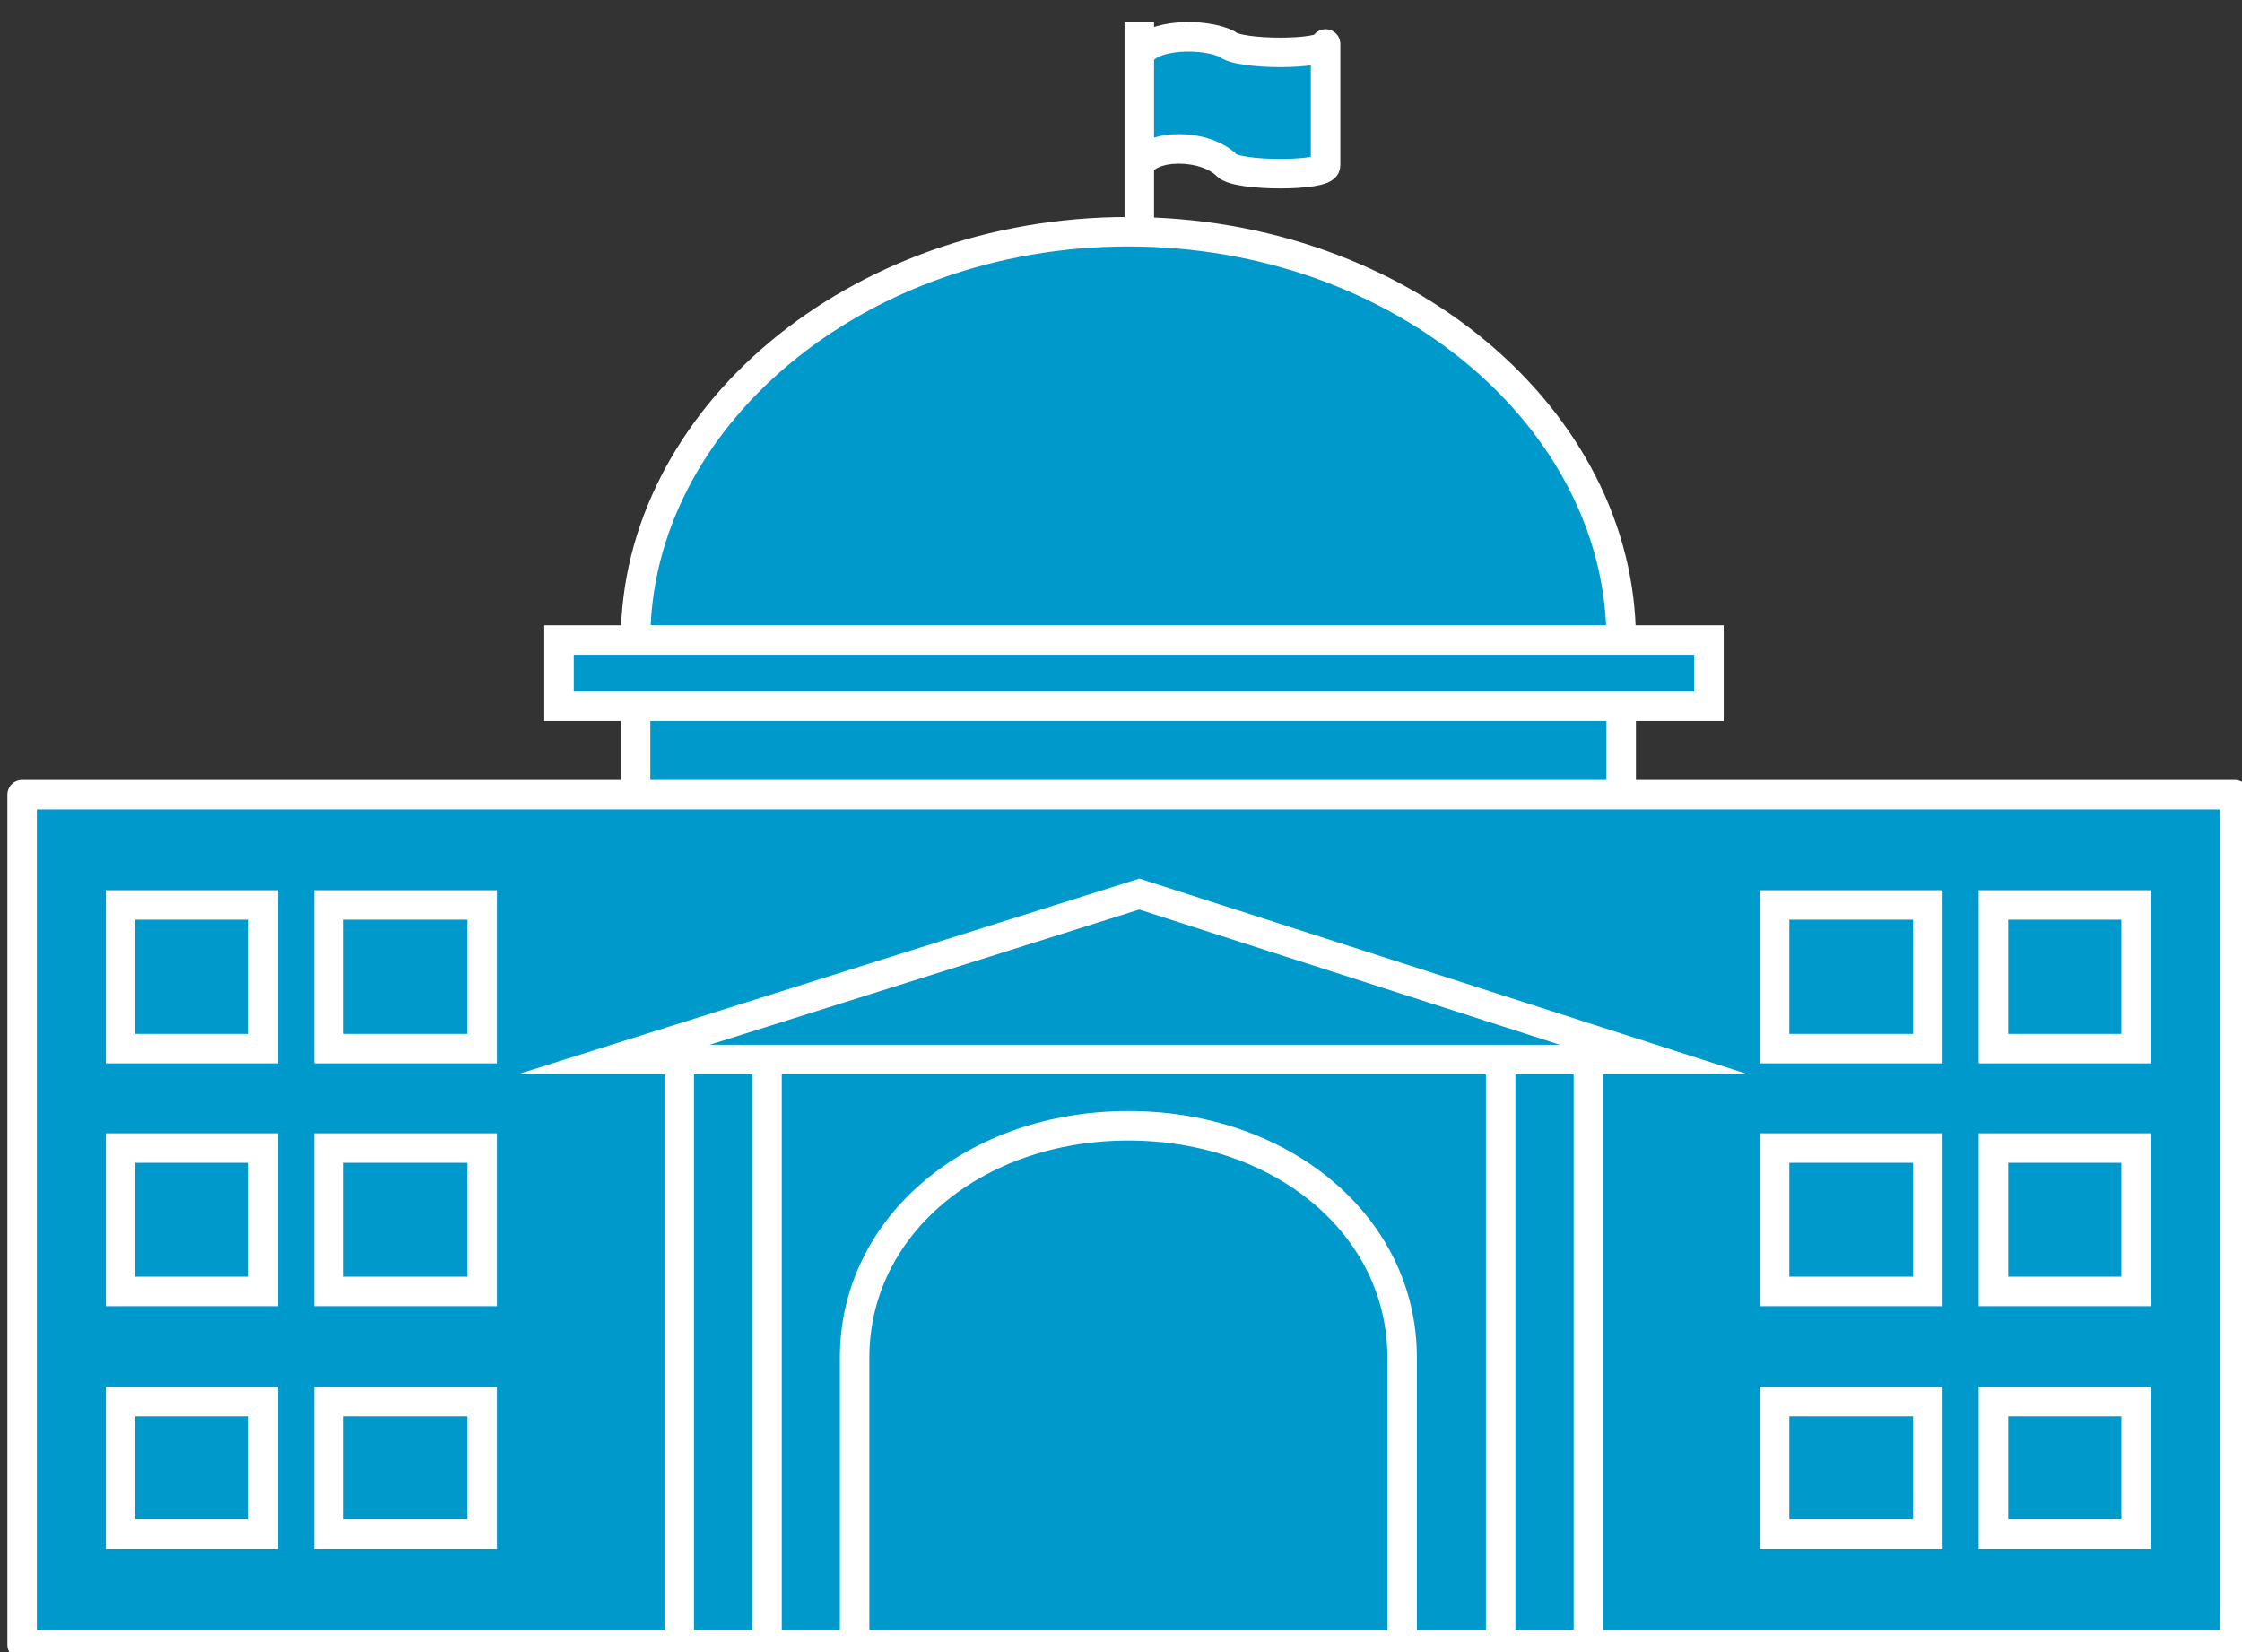 <?xml version="1.0" encoding="UTF-8"?>
<!DOCTYPE svg PUBLIC "-//W3C//DTD SVG 1.1//EN" "http://www.w3.org/Graphics/SVG/1.1/DTD/svg11.dtd">
<svg xmlns="http://www.w3.org/2000/svg" xmlns:xlink="http://www.w3.org/1999/xlink" version="1.1" width="152px" height="112px" viewBox="-0.5 -0.5 152 112" content="&lt;mxfile host=&quot;app.diagrams.net&quot; modified=&quot;2021-01-12T07:38:13.460Z&quot; agent=&quot;5.0 (Macintosh)&quot; etag=&quot;080Ythucg0qYYehkdoIz&quot; version=&quot;14.1.8&quot;&gt;&lt;diagram id=&quot;eRVyEFw_FbulepCP28gm&quot; name=&quot;Page-1&quot;&gt;jZNLT8MwDIB/TY9MbSMQO7IyHhIgJCRAXFDWem1EElept3X79bhrsrYgJHqonM927PgRicy0t07W1SMWoKM0LtpIXEdpeiFi/ndg34PL2IPSqaJHyQBe1AE8DGYbVUAzMSRETaqewhythZwmTDqHu6nZGvU0ai1L+AVecql/0zdVUNXTNJ0P/A5UWdEPhZHB1j+kqWSBuxESy0hkDpF6ybQZ6K50oSy9380f2lNeDiz9x+H1/fG+XXxVqc3Nx+JwOH+6Nmeiv2Ur9ca/1ydL+1AAzrvuRNOWXYNnuWpynK02ShfKls2sxC04aziLzwAjsajIaHZKWKxRWQK33LJJ41khmwq6xGI+NOTwCzLU6I4hxfr4nTSh7lyyBccixd15kCvQz9goUmhZt0IiNCODK63KTkFYM5X+lEOXCgPckFaWg4ap6RJZK61HacTxfJ5lzH2R+GZo/6x+cuoprwKgAXJ7NvEO6YWfC78G534qdsNMJYFVo3lKwh5IP8fl6eqh1yz4dofjMFZH3Wg1xfIb&lt;/diagram&gt;&lt;/mxfile&gt;"><rect x="-0.5" y="-0.5" width="152" height="112" fill="#333333" stroke="none"/><defs/><g><rect x="1" y="1" width="150" height="110" fill="none" stroke="none" pointer-events="all"/><path d="M 109.41 53.37 L 109.41 42.89 L 42.59 42.89 L 42.59 53.37 Z M 109.41 42.89 C 109.41 27.94 94.56 15.21 76 15.21 C 57.44 15.21 42.59 27.94 42.59 42.89 Z M 76.74 1 L 76.74 15.97 M 89.37 10.72 C 89.37 11.46 83.42 11.46 82.68 10.72 C 81.19 9.22 77.49 9.22 76.74 10.72 C 76.74 3.24 76.74 3.24 76.74 3.24 C 77.49 1.74 81.19 1.74 82.68 2.48 C 83.42 3.24 89.37 3.24 89.37 2.48 Z M 151 111 L 151 53.37 L 1 53.37 L 1 111 Z" fill="#0099cc" stroke="#ffffff" stroke-width="2" stroke-linejoin="round" stroke-miterlimit="10" pointer-events="all"/><rect x="1" y="1" width="0" height="0" fill="none" stroke="#ffffff" stroke-width="2" pointer-events="all"/><path d="M 94.56 110.24 C 94.56 91.54 94.56 91.54 94.56 91.54 C 94.56 82.56 86.4 75.82 76 75.82 C 65.6 75.82 57.44 82.56 57.44 91.54 C 57.44 110.24 57.44 110.24 57.44 110.24 M 94.56 110.24 C 94.56 91.54 94.56 91.54 94.56 91.54 C 94.56 82.56 86.4 75.82 76 75.82 C 65.6 75.82 57.44 82.56 57.44 91.54 C 57.44 110.24 57.44 110.24 57.44 110.24 M 17.35 70.59 L 17.35 60.85 L 7.68 60.85 L 7.68 70.59 Z M 17.35 87.05 L 17.35 77.33 L 7.68 77.33 L 7.68 87.05 Z M 17.35 103.5 L 17.35 94.52 L 7.68 94.52 L 7.68 103.5 Z M 32.19 70.59 L 32.19 60.85 L 21.8 60.85 L 21.8 70.59 Z M 32.19 87.05 L 32.19 77.33 L 21.8 77.33 L 21.8 87.05 Z M 32.19 103.5 L 32.19 94.52 L 21.8 94.52 L 21.8 103.5 Z M 134.65 70.59 L 134.65 60.85 L 144.32 60.85 L 144.32 70.59 Z M 134.65 87.05 L 134.65 77.33 L 144.32 77.33 L 144.32 87.05 Z M 134.65 103.5 L 134.65 94.52 L 144.32 94.52 L 144.32 103.5 Z M 119.81 70.59 L 119.81 60.85 L 130.2 60.85 L 130.2 70.59 Z M 119.81 87.05 L 119.81 77.33 L 130.2 77.33 L 130.2 87.05 Z M 119.81 103.5 L 119.81 94.52 L 130.2 94.52 L 130.2 103.5 Z M 111.64 71.33 L 76.74 60.11 L 41.1 71.33 Z M 51.5 111 L 51.5 71.33 L 45.55 71.33 L 45.55 111 Z M 101.24 111 L 101.24 71.33 L 107.19 71.33 L 107.19 111 Z" fill="none" stroke="#ffffff" stroke-width="2" stroke-miterlimit="10" pointer-events="all"/><path d="M 115.36 47.38 L 115.36 42.89 L 37.4 42.89 L 37.4 47.38 Z" fill="#0099cc" stroke="#ffffff" stroke-width="2" stroke-miterlimit="10" pointer-events="all"/></g></svg>
